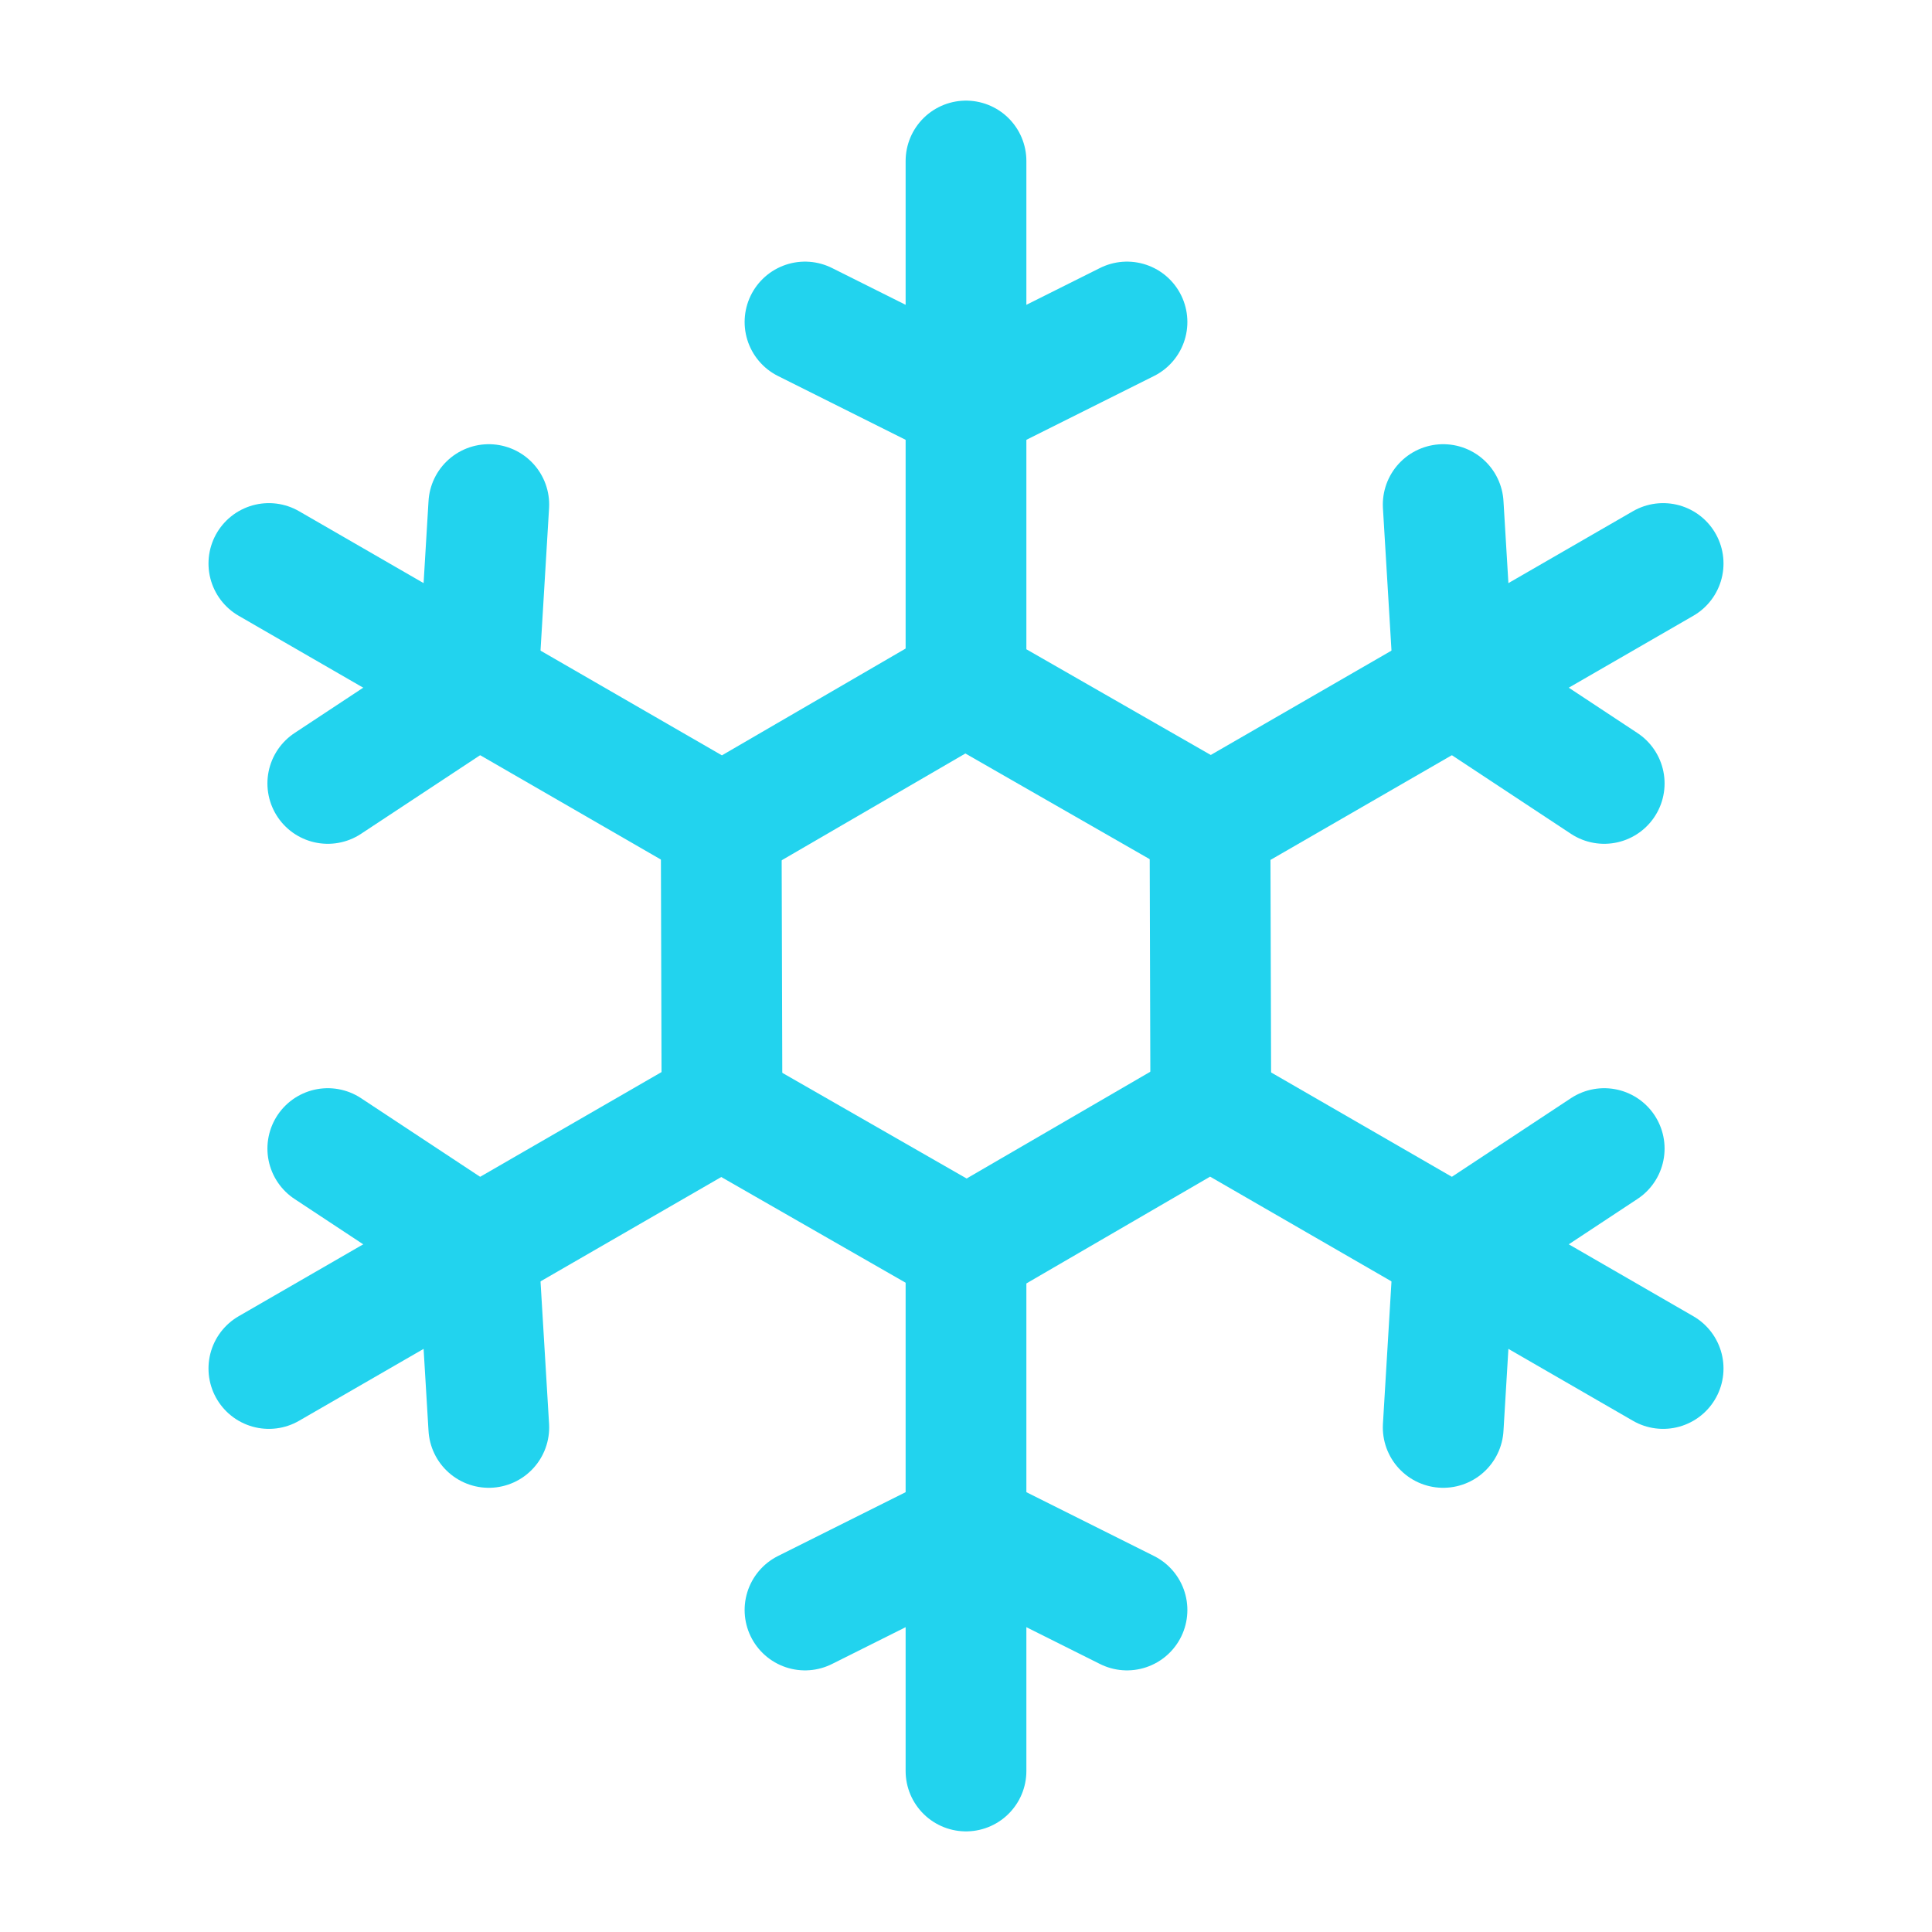 <svg width="24" height="24" viewBox="0 0 24 24" fill="none" xmlns="http://www.w3.org/2000/svg">
<g clip-path="url(#clip0_98_5447)">
<path d="M10 4L12 5L14 4" stroke="#22D3EE" stroke-width="1.5" stroke-linecap="round" stroke-linejoin="round"/>
<path d="M12 2V8.5L15 10.22" stroke="#22D3EE" stroke-width="1.5" stroke-linecap="round" stroke-linejoin="round"/>
<path d="M17.928 6.268L18.062 8.5L19.928 9.732" stroke="#22D3EE" stroke-width="1.5" stroke-linecap="round" stroke-linejoin="round"/>
<path d="M20.66 7L15.031 10.25L15.041 13.708" stroke="#22D3EE" stroke-width="1.5" stroke-linecap="round" stroke-linejoin="round"/>
<path d="M19.928 14.268L18.062 15.5L17.928 17.732" stroke="#22D3EE" stroke-width="1.5" stroke-linecap="round" stroke-linejoin="round"/>
<path d="M20.66 17L15.031 13.75L12.041 15.488" stroke="#22D3EE" stroke-width="1.5" stroke-linecap="round" stroke-linejoin="round"/>
<path d="M14 20L12 19L10 20" stroke="#22D3EE" stroke-width="1.5" stroke-linecap="round" stroke-linejoin="round"/>
<path d="M12 22V15.5L9 13.78" stroke="#22D3EE" stroke-width="1.5" stroke-linecap="round" stroke-linejoin="round"/>
<path d="M6.072 17.732L5.938 15.5L4.072 14.268" stroke="#22D3EE" stroke-width="1.5" stroke-linecap="round" stroke-linejoin="round"/>
<path d="M3.34 17L8.969 13.75L8.959 10.292" stroke="#22D3EE" stroke-width="1.5" stroke-linecap="round" stroke-linejoin="round"/>
<path d="M4.072 9.732L5.938 8.5L6.072 6.268" stroke="#22D3EE" stroke-width="1.5" stroke-linecap="round" stroke-linejoin="round"/>
<path d="M3.34 7L8.969 10.25L11.959 8.512" stroke="#22D3EE" stroke-width="1.5" stroke-linecap="round" stroke-linejoin="round"/>
</g>
<defs>
<clipPath id="clip0_98_5447">
<rect width="24" height="24" fill="white"/>
</clipPath>
</defs>
</svg>
